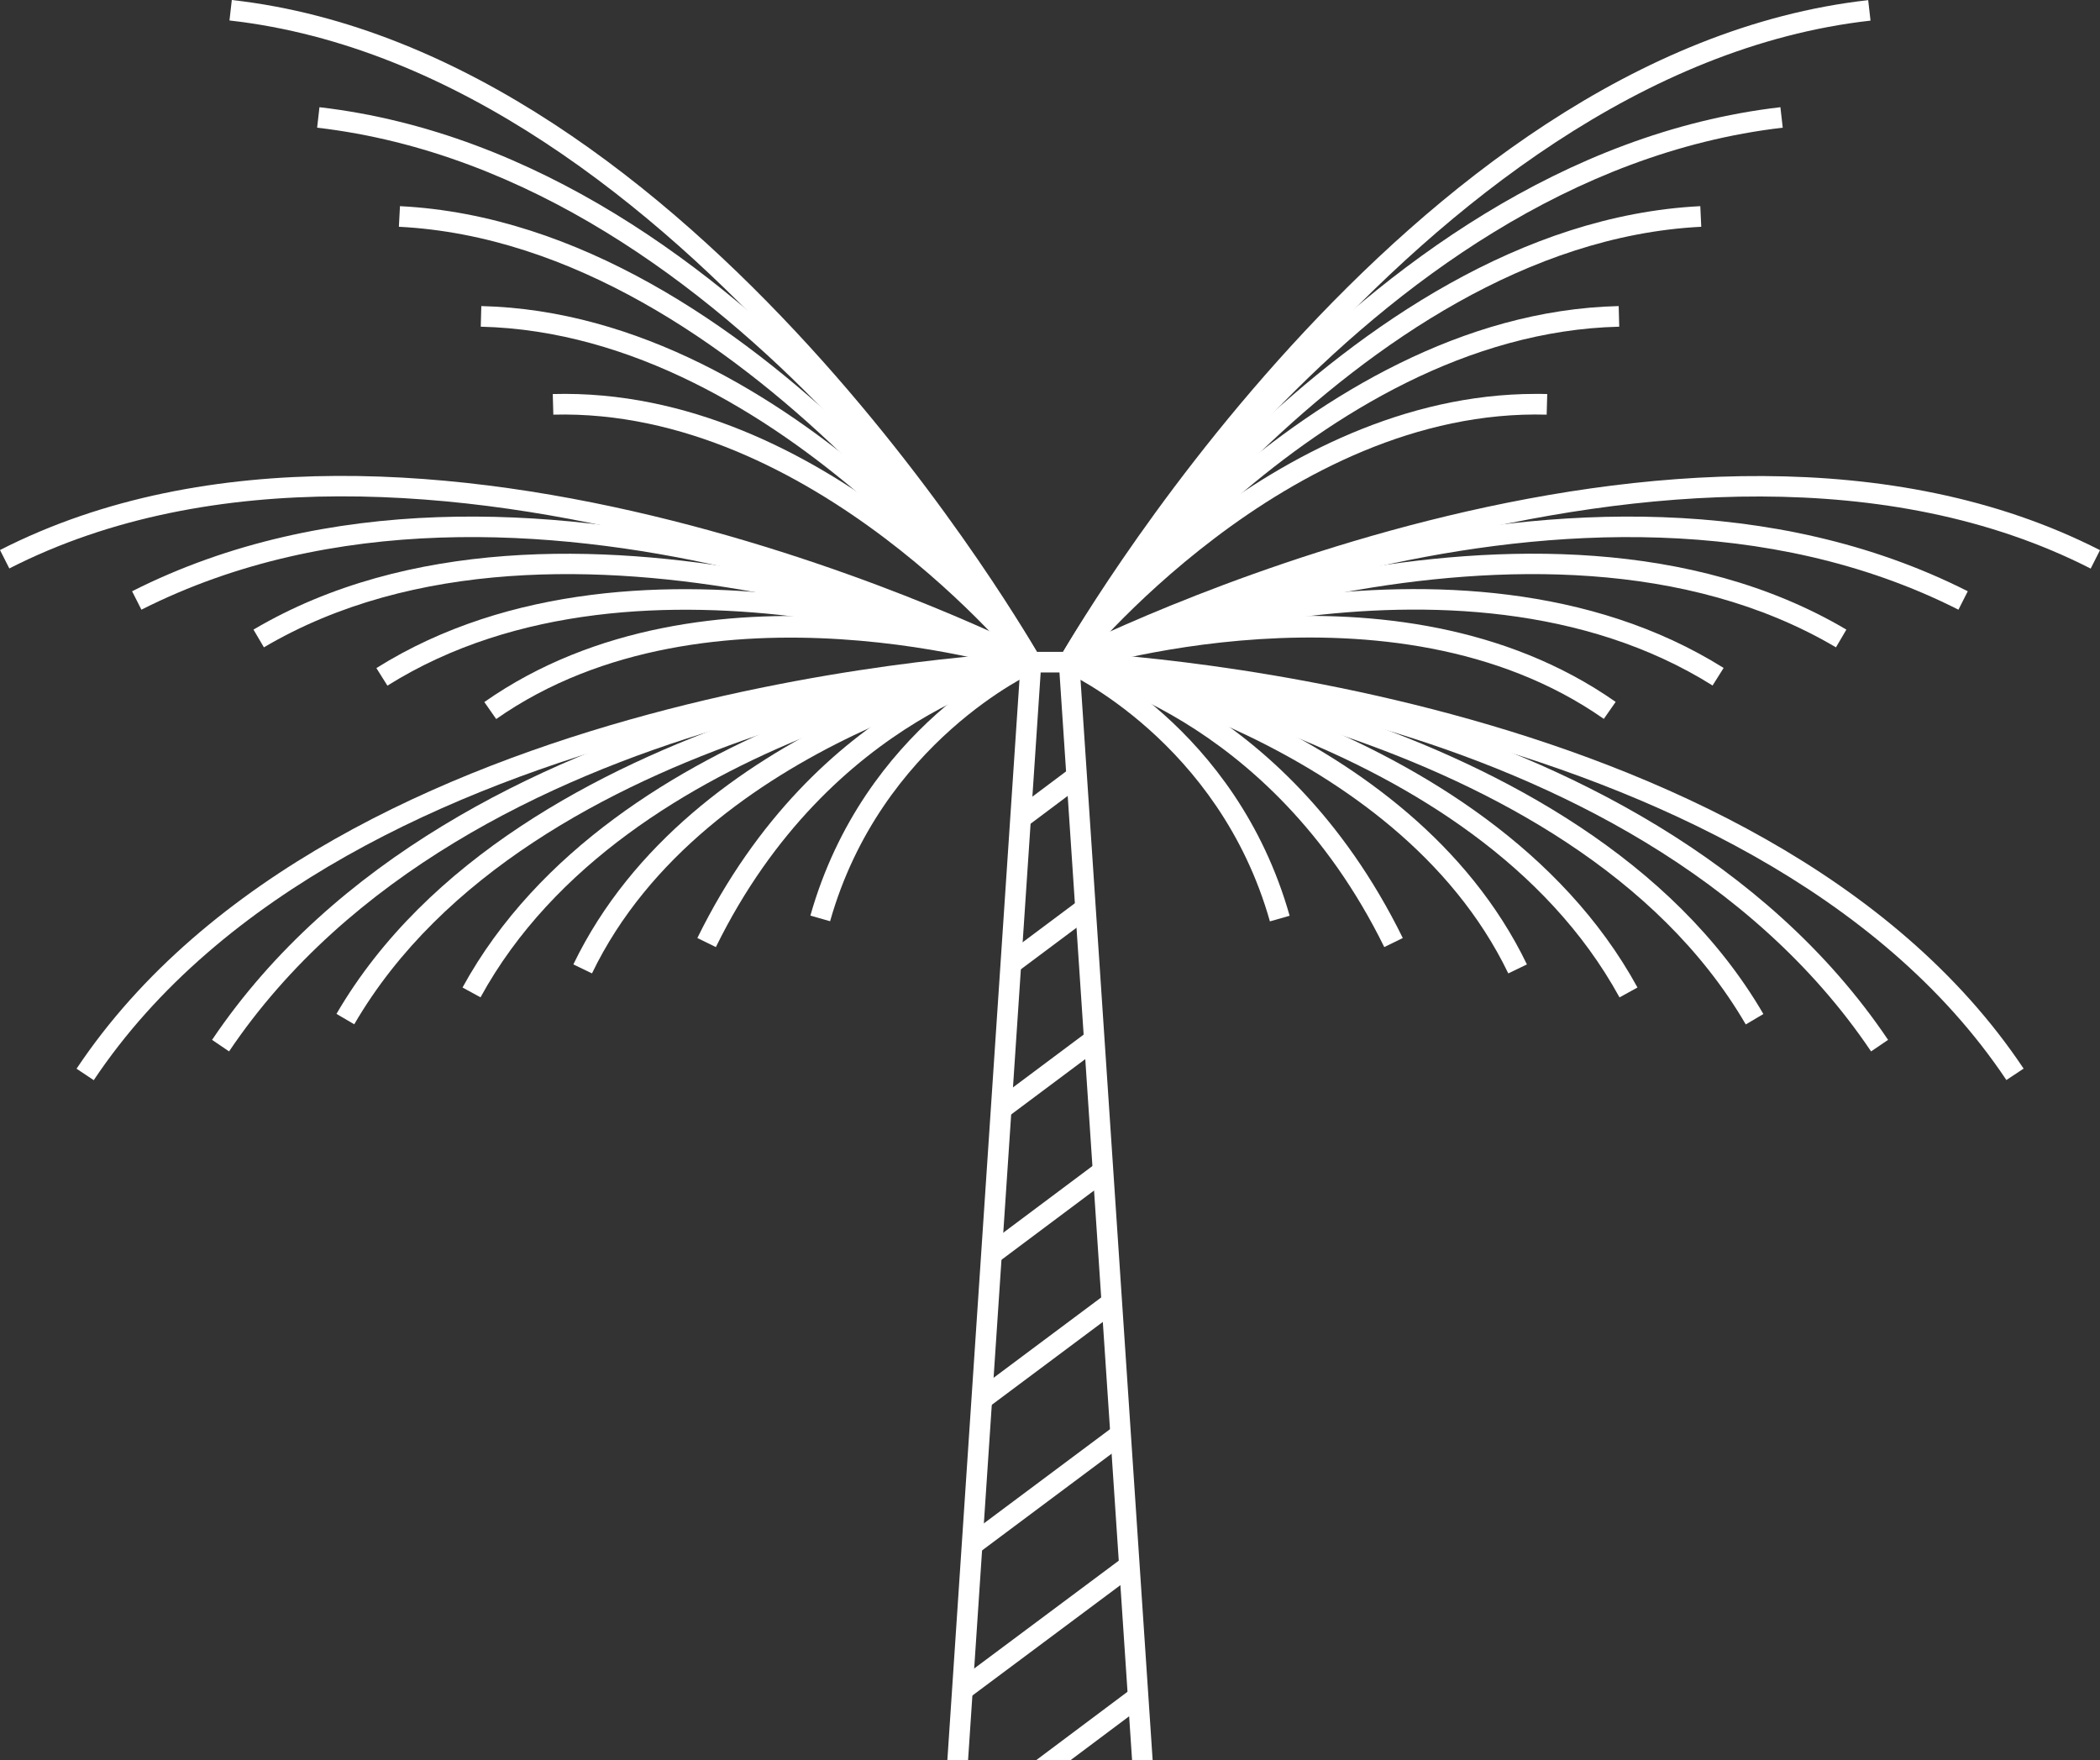 <svg width="315" height="264" viewBox="0 0 315 264" fill="none" xmlns="http://www.w3.org/2000/svg">
<rect x="0" y="0" width="315" height="264" fill="#333333" stroke="none"/>
<g clip-path="url(#clip0_58_12)">
<path d="M180.441 377H134.559L153.2 97.77H161.8L180.441 377ZM137.872 373.908H177.149L158.92 100.862H156.101L137.872 373.908Z" fill="white"/>
<path d="M169.779 253.248L141.992 274.052L143.839 276.529L171.627 255.725L169.779 253.248Z" fill="white"/>
<path d="M168.488 233.572L143.417 252.267L145.259 254.747L170.33 236.052L168.488 233.572Z" fill="white"/>
<path d="M167.165 213.859L144.875 230.498L146.719 232.978L169.009 216.338L167.165 213.859Z" fill="white"/>
<path d="M165.84 194.101L146.322 208.671L148.166 211.151L167.683 196.58L165.84 194.101Z" fill="white"/>
<path d="M164.511 174.4L147.793 186.903L149.639 189.381L166.358 176.877L164.511 174.4Z" fill="white"/>
<path d="M163.219 154.67L149.232 165.119L151.077 167.598L165.064 157.149L163.219 154.67Z" fill="white"/>
<path d="M161.905 134.967L150.689 143.346L152.534 145.824L163.75 137.446L161.905 134.967Z" fill="white"/>
<path d="M160.574 115.198L152.155 121.508L154.004 123.984L162.422 117.674L160.574 115.198Z" fill="white"/>
<path d="M300.968 162.001C262.863 104.902 161.327 100.903 160.319 100.862L160.422 97.77C161.45 97.811 264.551 101.851 303.54 160.27L300.968 161.981V162.001Z" fill="white"/>
<path d="M280.661 157.693C244.799 104.449 161.142 100.882 160.298 100.862L160.401 97.77C161.265 97.79 246.486 101.439 283.212 155.962L280.661 157.693Z" fill="white"/>
<path d="M261.855 153.632C235.561 108.489 160.957 100.924 160.195 100.862L160.483 97.79C161.245 97.873 237.412 105.562 264.509 152.086L261.855 153.653V153.632Z" fill="white"/>
<path d="M242.927 149.592C220.994 109.519 160.771 100.944 160.154 100.862L160.566 97.79C161.183 97.873 222.948 106.675 245.622 148.108L242.927 149.592Z" fill="white"/>
<path d="M226.24 145.985C209.266 110.818 160.566 100.924 160.072 100.841L160.668 97.811C162.726 98.223 211.385 108.118 229.038 144.645L226.261 145.985H226.24Z" fill="white"/>
<path d="M207.641 142.047C190.337 106.86 160.38 100.882 160.092 100.841L160.648 97.79C161.944 98.038 192.395 104.036 210.418 140.687L207.641 142.047Z" fill="white"/>
<path d="M190.481 138.172C182.848 111.23 159.969 100.821 159.722 100.738L160.957 97.914C161.944 98.347 185.399 108.942 193.444 137.348L190.481 138.193V138.172Z" fill="white"/>
<path d="M161.059 100.697L159.64 97.955C160.566 97.481 252.494 50.606 315 82.516L313.601 85.278C252.514 54.09 161.965 100.243 161.059 100.717V100.697Z" fill="white"/>
<path d="M161.059 100.697L159.64 97.955C160.401 97.564 236.548 59.037 295.166 88.679L293.767 91.442C236.569 62.521 161.78 100.326 161.039 100.697H161.059Z" fill="white"/>
<path d="M160.977 100.738L159.722 97.914C160.422 97.605 230.643 67.056 276.957 94.43L275.394 97.089C230.438 70.539 161.656 100.429 160.957 100.738H160.977Z" fill="white"/>
<path d="M256.897 102.82C218.257 78.579 161.492 100.532 160.915 100.759L159.784 97.873C160.36 97.646 218.566 75.115 258.543 100.181L256.897 102.799V102.82Z" fill="white"/>
<path d="M240.581 107.829C208.669 85.463 161.306 100.635 160.833 100.779L159.866 97.832C161.862 97.172 209.163 82.021 242.35 105.273L240.581 107.808V107.829Z" fill="white"/>
<path d="M161.697 100.078L159.002 98.574C159.516 97.667 210.521 7.833 280.229 0.021L280.578 3.092C212.455 10.739 162.191 99.192 161.697 100.099V100.078Z" fill="white"/>
<path d="M161.697 100.078L159.002 98.553C159.413 97.811 201.839 23.664 267.061 16.078L267.411 19.15C203.732 26.55 162.088 99.336 161.677 100.078H161.697Z" fill="white"/>
<path d="M161.656 100.161L159.064 98.491C159.475 97.852 201.345 33.62 255.045 30.92L255.189 34.012C203.053 36.63 162.068 99.522 161.656 100.161Z" fill="white"/>
<path d="M161.615 100.202L159.084 98.429C159.455 97.914 195.666 47.019 242.803 45.906L242.885 48.998C197.271 50.07 161.965 99.707 161.615 100.202Z" fill="white"/>
<path d="M161.574 100.284L159.146 98.367C160.442 96.739 190.728 59.078 230.376 59.078C230.952 59.078 231.508 59.078 232.084 59.099L232.001 62.191C192.93 61.119 161.862 99.893 161.553 100.284H161.574Z" fill="white"/>
<path d="M14.053 162.001L11.481 160.29C50.47 101.872 153.57 97.832 154.599 97.79L154.702 100.882C153.673 100.924 52.157 104.923 14.053 162.022V162.001Z" fill="white"/>
<path d="M34.36 157.693L31.809 155.962C68.535 101.439 153.755 97.79 154.619 97.77L154.722 100.862C153.879 100.882 70.201 104.49 34.36 157.693Z" fill="white"/>
<path d="M53.145 153.632L50.47 152.066C77.567 105.541 153.735 97.832 154.496 97.77L154.784 100.841C154.043 100.903 79.419 108.468 53.145 153.612V153.632Z" fill="white"/>
<path d="M72.094 149.592L69.378 148.108C92.052 106.675 153.817 97.873 154.434 97.79L154.846 100.862C154.249 100.944 93.986 109.54 72.073 149.592H72.094Z" fill="white"/>
<path d="M88.78 145.985L86.003 144.645C103.635 108.097 152.295 98.203 154.373 97.811L154.969 100.841C154.475 100.944 105.754 110.859 88.801 145.985H88.78Z" fill="white"/>
<path d="M107.38 142.047L104.602 140.687C122.605 104.057 153.076 98.038 154.373 97.79L154.928 100.841C154.619 100.903 124.663 106.881 107.38 142.047Z" fill="white"/>
<path d="M124.519 138.172L121.556 137.327C129.601 108.922 153.035 98.326 154.043 97.894L155.278 100.718C155.052 100.821 132.152 111.21 124.519 138.152V138.172Z" fill="white"/>
<path d="M153.941 100.697C153.035 100.223 62.486 54.069 1.399 85.257L0 82.495C62.506 50.586 154.434 97.461 155.36 97.935L153.941 100.676V100.697Z" fill="white"/>
<path d="M153.941 100.697C153.2 100.305 78.41 62.521 21.213 91.442L19.814 88.679C78.431 59.037 154.578 97.564 155.34 97.955L153.92 100.697H153.941Z" fill="white"/>
<path d="M154.023 100.738C153.344 100.429 84.542 70.539 39.586 97.09L38.022 94.43C84.336 67.076 154.558 97.605 155.257 97.914L154.002 100.738H154.023Z" fill="white"/>
<path d="M58.103 102.82L56.457 100.202C96.434 75.115 154.62 97.667 155.216 97.893L154.085 100.779C153.509 100.552 96.743 78.599 58.103 102.841V102.82Z" fill="white"/>
<path d="M74.419 107.829L72.65 105.294C105.857 82.021 153.138 97.193 155.134 97.852L154.167 100.8C153.694 100.635 106.33 85.484 74.419 107.85V107.829Z" fill="white"/>
<path d="M153.303 100.078C152.809 99.192 102.545 10.719 34.422 3.071L34.771 0C104.479 7.813 155.484 97.667 155.998 98.553L153.303 100.058V100.078Z" fill="white"/>
<path d="M153.303 100.079C152.891 99.337 111.207 26.55 47.569 19.15L47.919 16.079C113.141 23.664 155.566 97.811 155.978 98.553L153.282 100.079H153.303Z" fill="white"/>
<path d="M153.365 100.161C152.953 99.522 111.947 36.63 59.831 34.012L59.996 30.92C113.696 33.62 155.545 97.832 155.978 98.491L153.385 100.161H153.365Z" fill="white"/>
<path d="M153.385 100.202C153.035 99.707 117.688 50.07 72.115 48.998L72.197 45.906C119.354 47.019 155.566 97.914 155.916 98.429L153.385 100.202Z" fill="white"/>
<path d="M153.447 100.285C153.138 99.893 121.947 61.181 82.999 62.191L82.916 59.099C123.49 57.965 154.558 96.719 155.875 98.368L153.467 100.285H153.447Z" fill="white"/>
</g>
<defs>
<clipPath id="clip0_58_12">
<rect width="315" height="377" fill="white"/>
</clipPath>
</defs>
</svg>
